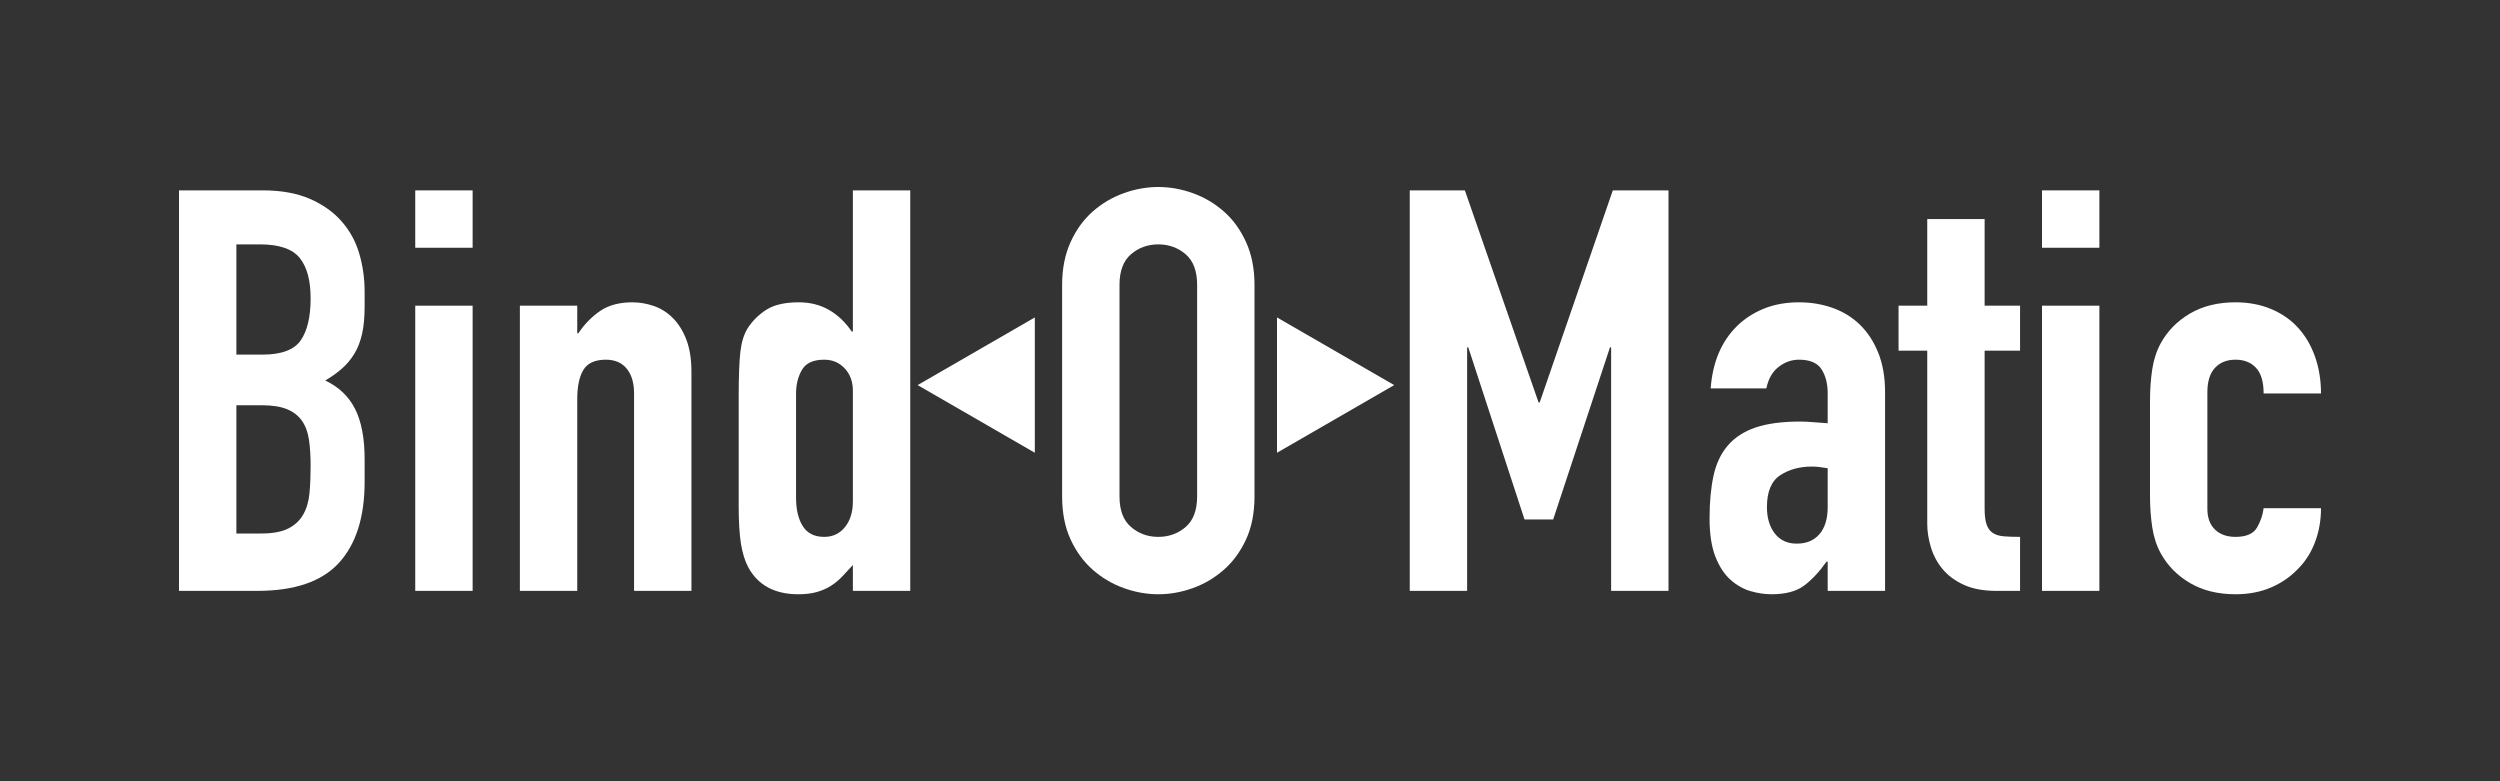 <?xml version="1.0" encoding="UTF-8"?>
<!DOCTYPE svg PUBLIC "-//W3C//DTD SVG 1.1//EN" "http://www.w3.org/Graphics/SVG/1.1/DTD/svg11.dtd">
<svg version="1.1" xmlns="http://www.w3.org/2000/svg" xmlns:xlink="http://www.w3.org/1999/xlink" x="0" y="0" width="320" height="100" viewBox="0, 0, 320, 100">
  <rect x="0" y="0" width="320" height="100" fill="#333333" stroke="none"/>
  <g id="Layer_2"/>
  <g id="Layer_1">
    <g>
      <path d="M22.912,24.368 L33.64,24.368 Q37.168,24.368 39.652,25.448 Q42.136,26.528 43.72,28.328 Q45.304,30.128 45.988,32.468 Q46.672,34.808 46.672,37.328 L46.672,39.2 Q46.672,41.288 46.348,42.728 Q46.024,44.168 45.376,45.248 Q44.728,46.328 43.792,47.156 Q42.856,47.984 41.632,48.704 Q44.224,49.928 45.448,52.34 Q46.672,54.752 46.672,58.784 L46.672,61.664 Q46.672,68.432 43.396,72.032 Q40.12,75.632 32.92,75.632 L22.912,75.632 z M30.256,68.288 L33.424,68.288 Q35.656,68.288 36.916,67.64 Q38.176,66.992 38.824,65.84 Q39.472,64.688 39.616,63.104 Q39.76,61.52 39.76,59.648 Q39.76,57.704 39.544,56.264 Q39.328,54.824 38.644,53.852 Q37.96,52.88 36.736,52.376 Q35.512,51.872 33.496,51.872 L30.256,51.872 z M30.256,45.392 L33.568,45.392 Q37.24,45.392 38.5,43.556 Q39.76,41.72 39.76,38.192 Q39.76,34.736 38.356,33.008 Q36.952,31.28 33.28,31.28 L30.256,31.28 z" fill="#FFFFFF"/>
      <path d="M53.152,39.128 L60.496,39.128 L60.496,75.632 L53.152,75.632 z M53.152,24.368 L60.496,24.368 L60.496,31.712 L53.152,31.712 z" fill="#FFFFFF"/>
      <path d="M66.544,39.128 L73.888,39.128 L73.888,42.656 L74.032,42.656 Q75.184,40.928 76.804,39.812 Q78.424,38.696 80.944,38.696 Q82.312,38.696 83.68,39.164 Q85.048,39.632 86.128,40.712 Q87.208,41.792 87.856,43.484 Q88.504,45.176 88.504,47.624 L88.504,75.632 L81.16,75.632 L81.16,50.36 Q81.16,48.344 80.224,47.192 Q79.288,46.04 77.56,46.04 Q75.472,46.04 74.68,47.336 Q73.888,48.632 73.888,51.08 L73.888,75.632 L66.544,75.632 z" fill="#FFFFFF"/>
      <path d="M101.896,63.752 Q101.896,65.984 102.76,67.352 Q103.624,68.72 105.496,68.72 Q107.152,68.72 108.16,67.46 Q109.168,66.2 109.168,64.184 L109.168,50 Q109.168,48.272 108.124,47.156 Q107.08,46.04 105.496,46.04 Q103.408,46.04 102.652,47.336 Q101.896,48.632 101.896,50.36 z M109.168,72.32 Q108.448,73.112 107.8,73.796 Q107.152,74.48 106.36,74.984 Q105.568,75.488 104.56,75.776 Q103.552,76.064 102.184,76.064 Q97.648,76.064 95.776,72.608 Q95.128,71.384 94.84,69.584 Q94.552,67.784 94.552,64.76 L94.552,50.864 Q94.552,46.904 94.768,45.032 Q94.984,43.16 95.704,42.008 Q96.64,40.568 98.116,39.632 Q99.592,38.696 102.256,38.696 Q104.416,38.696 106.108,39.668 Q107.8,40.64 109.024,42.44 L109.168,42.44 L109.168,24.368 L116.512,24.368 L116.512,75.632 L109.168,75.632 z" fill="#FFFFFF"/>
      <path d="M135.952,36.464 Q135.952,33.368 137.032,30.992 Q138.112,28.616 139.876,27.068 Q141.64,25.52 143.836,24.728 Q146.032,23.936 148.264,23.936 Q150.496,23.936 152.692,24.728 Q154.888,25.52 156.652,27.068 Q158.416,28.616 159.496,30.992 Q160.576,33.368 160.576,36.464 L160.576,63.536 Q160.576,66.704 159.496,69.044 Q158.416,71.384 156.652,72.932 Q154.888,74.48 152.692,75.272 Q150.496,76.064 148.264,76.064 Q146.032,76.064 143.836,75.272 Q141.64,74.48 139.876,72.932 Q138.112,71.384 137.032,69.044 Q135.952,66.704 135.952,63.536 z M143.296,63.536 Q143.296,66.2 144.772,67.46 Q146.248,68.72 148.264,68.72 Q150.28,68.72 151.756,67.46 Q153.232,66.2 153.232,63.536 L153.232,36.464 Q153.232,33.8 151.756,32.54 Q150.28,31.28 148.264,31.28 Q146.248,31.28 144.772,32.54 Q143.296,33.8 143.296,36.464 z" fill="#FFFFFF"/>
      <path d="M180.448,24.368 L187.504,24.368 L196.936,51.512 L197.08,51.512 L206.44,24.368 L213.568,24.368 L213.568,75.632 L206.224,75.632 L206.224,44.456 L206.08,44.456 L198.808,66.488 L195.136,66.488 L187.936,44.456 L187.792,44.456 L187.792,75.632 L180.448,75.632 z" fill="#FFFFFF"/>
      <path d="M233.944,71.888 L233.8,71.888 Q232.36,73.904 230.884,74.984 Q229.408,76.064 226.744,76.064 Q225.448,76.064 224.08,75.668 Q222.712,75.272 221.524,74.228 Q220.336,73.184 219.58,71.276 Q218.824,69.368 218.824,66.344 Q218.824,63.248 219.328,60.908 Q219.832,58.568 221.164,57.02 Q222.496,55.472 224.728,54.716 Q226.96,53.96 230.416,53.96 Q231.208,53.96 232,54.032 Q232.792,54.104 233.944,54.176 L233.944,50.36 Q233.944,48.488 233.152,47.264 Q232.36,46.04 230.272,46.04 Q228.832,46.04 227.644,46.976 Q226.456,47.912 226.096,49.712 L218.968,49.712 Q219.328,44.744 222.28,41.792 Q223.72,40.352 225.736,39.524 Q227.752,38.696 230.272,38.696 Q232.576,38.696 234.592,39.416 Q236.608,40.136 238.084,41.576 Q239.56,43.016 240.424,45.176 Q241.288,47.336 241.288,50.216 L241.288,75.632 L233.944,75.632 z M233.944,59.936 Q232.72,59.72 231.928,59.72 Q229.552,59.72 227.86,60.836 Q226.168,61.952 226.168,64.904 Q226.168,66.992 227.176,68.288 Q228.184,69.584 229.984,69.584 Q231.856,69.584 232.9,68.36 Q233.944,67.136 233.944,64.904 z" fill="#FFFFFF"/>
      <path d="M246.688,28.04 L254.032,28.04 L254.032,39.128 L258.568,39.128 L258.568,44.888 L254.032,44.888 L254.032,65.12 Q254.032,66.416 254.284,67.136 Q254.536,67.856 255.076,68.216 Q255.616,68.576 256.48,68.648 Q257.344,68.72 258.568,68.72 L258.568,75.632 L255.544,75.632 Q253.024,75.632 251.332,74.84 Q249.64,74.048 248.632,72.824 Q247.624,71.6 247.156,70.052 Q246.688,68.504 246.688,67.064 L246.688,44.888 L243.016,44.888 L243.016,39.128 L246.688,39.128 z" fill="#FFFFFF"/>
      <path d="M261.376,39.128 L268.72,39.128 L268.72,75.632 L261.376,75.632 z M261.376,24.368 L268.72,24.368 L268.72,31.712 L261.376,31.712 z" fill="#FFFFFF"/>
      <path d="M282.544,65.12 Q282.544,66.848 283.516,67.784 Q284.488,68.72 286.144,68.72 Q288.232,68.72 288.916,67.496 Q289.6,66.272 289.744,65.048 L297.088,65.048 Q297.088,67.352 296.332,69.368 Q295.576,71.384 294.136,72.824 Q292.696,74.336 290.68,75.2 Q288.664,76.064 286.144,76.064 Q282.76,76.064 280.312,74.624 Q277.864,73.184 276.568,70.808 Q275.776,69.368 275.488,67.496 Q275.2,65.624 275.2,63.392 L275.2,51.368 Q275.2,49.136 275.488,47.264 Q275.776,45.392 276.568,43.952 Q277.864,41.576 280.312,40.136 Q282.76,38.696 286.144,38.696 Q288.664,38.696 290.716,39.56 Q292.768,40.424 294.172,41.972 Q295.576,43.52 296.332,45.68 Q297.088,47.84 297.088,50.36 L289.744,50.36 Q289.744,48.128 288.772,47.084 Q287.8,46.04 286.144,46.04 Q284.488,46.04 283.516,47.084 Q282.544,48.128 282.544,50.216 z" fill="#FFFFFF"/>
      <path d="M163.456,40.632 L178.456,49.292 L163.456,57.952 z" fill="#FFFFFF"/>
      <path d="M132.456,40.632 L117.456,49.292 L132.456,57.952 z" fill="#FFFFFF"/>
    </g>
  </g>
</svg>
